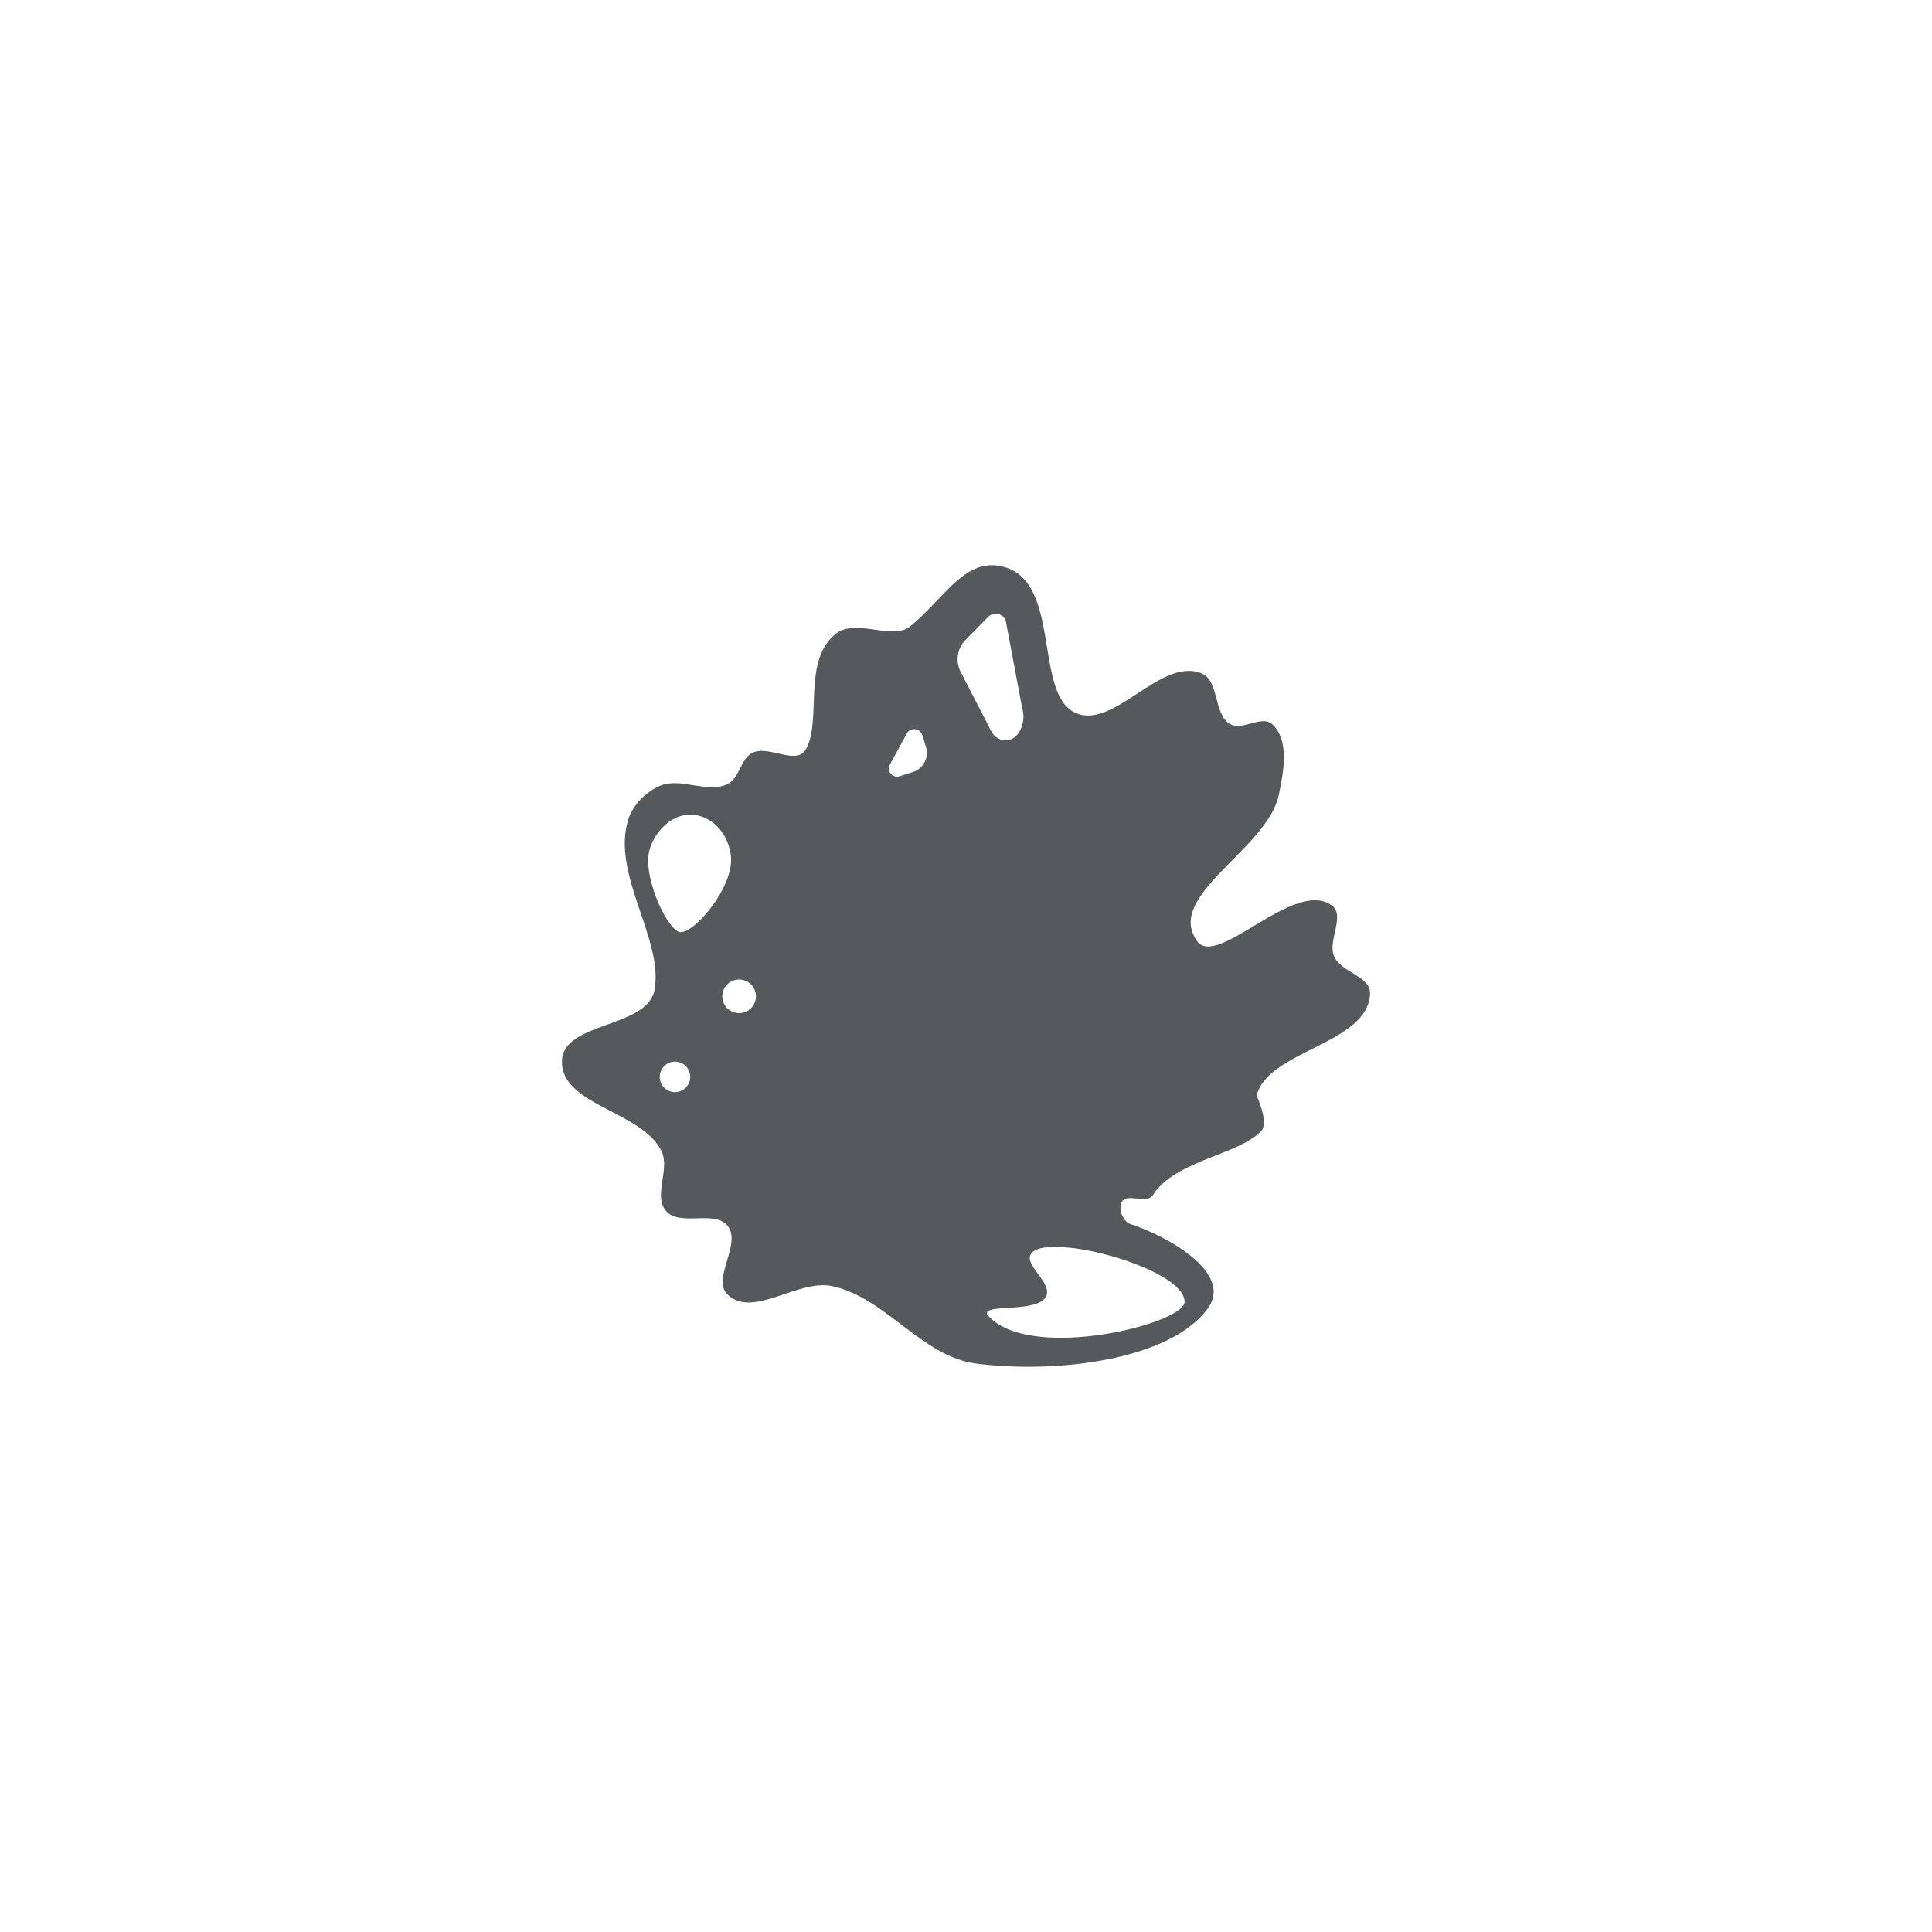 <svg xmlns="http://www.w3.org/2000/svg" xml:space="preserve" width="192" height="192">
  <rect width="100%" height="100%" fill="#fff" />
  <path fill="#56595b"
    d="M82.672 127.81c5.298 1.099 8.927 6.993 14.291 7.695 7.844 1.027 19.299-.273 23.086-5.496 2.521-3.477-3.996-7.168-7.695-8.355-.752-.241-1.251-1.502-.88-2.199.494-.926 2.517.227 3.078-.66 2.215-3.502 8.456-3.974 10.774-6.376.82-.85-.44-3.518-.44-3.518 1.012-4.504 11.1-5.112 11.269-10.169.056-1.71-2.897-2.112-3.573-3.682-.668-1.55 1.137-4.056-.22-5.057-3.725-2.75-11.408 6.351-13.412 3.517-3.202-4.527 6.986-9.086 8.135-14.51.488-2.305 1.082-5.45-.66-7.036-1.03-.938-2.974.701-4.177 0-1.673-.976-1.059-4.343-2.858-5.057-4.083-1.621-8.774 5.757-12.587 3.902-4.044-1.966-1.342-12.85-6.981-14.456-3.881-1.105-5.909 3.064-9.345 5.882-1.757 1.44-5.415-.796-7.365.714-3.491 2.705-1.343 8.795-3.078 11.598-.93 1.501-3.714-.536-5.277.275-1.159.6-1.254 2.489-2.419 3.078-2.028 1.027-4.746-.72-6.816.22-1.369.622-2.624 1.864-3.078 3.298-1.735 5.478 3.543 11.931 2.599 16.97-.71 3.785-9.024 3.148-9.195 6.996-.197 4.457 7.942 5.003 9.894 9.014.869 1.785-.841 4.422.44 5.937 1.362 1.61 4.84-.15 6.143 1.507 1.41 1.795-1.67 5.305.013 6.848 2.549 2.336 6.95-1.582 10.334-.88z" />
  <path fill="#fff"
    d="M98.289 130.85c4.302 4.49 19.434.694 19.434-1.477 0-3.294-13.189-6.861-15.158-4.897-1.08 1.076 2.074 2.986 1.4 4.353-.89 1.8-7.065.571-5.676 2.021zM95.475 66.783l3.062 5.93a1.566 1.566 10.751 0 0 2.423.46 2.916 2.916 102.26 0 0 .614-2.826l-1.595-8.506a1.045 1.045 16.971 0 0-1.772-.54l-2.246 2.28a2.76 2.76 98.626 0 0-.486 3.202zM90.108 72.906l-1.672 3.09a.807.807 50.386 0 0 .954 1.152l1.319-.42a2.01 2.01 117.5 0 0 1.31-2.515l-.363-1.157a.844.844 5.534 0 0-1.548-.15z" />
  <circle cx="73.453" cy="99.015" r="1.671" fill="#fff" />
  <circle cx="67.079" cy="107.02" r="1.516" fill="#fff" />
  <path fill="#fff"
    d="M64.513 84.595c-.61 2.81 1.922 8.003 3.11 8.046 1.472.052 5.351-4.57 5.013-7.58-.193-1.722-1.312-3.586-3.352-4.035-2.552-.47-4.345 1.817-4.771 3.569z" />
</svg>
